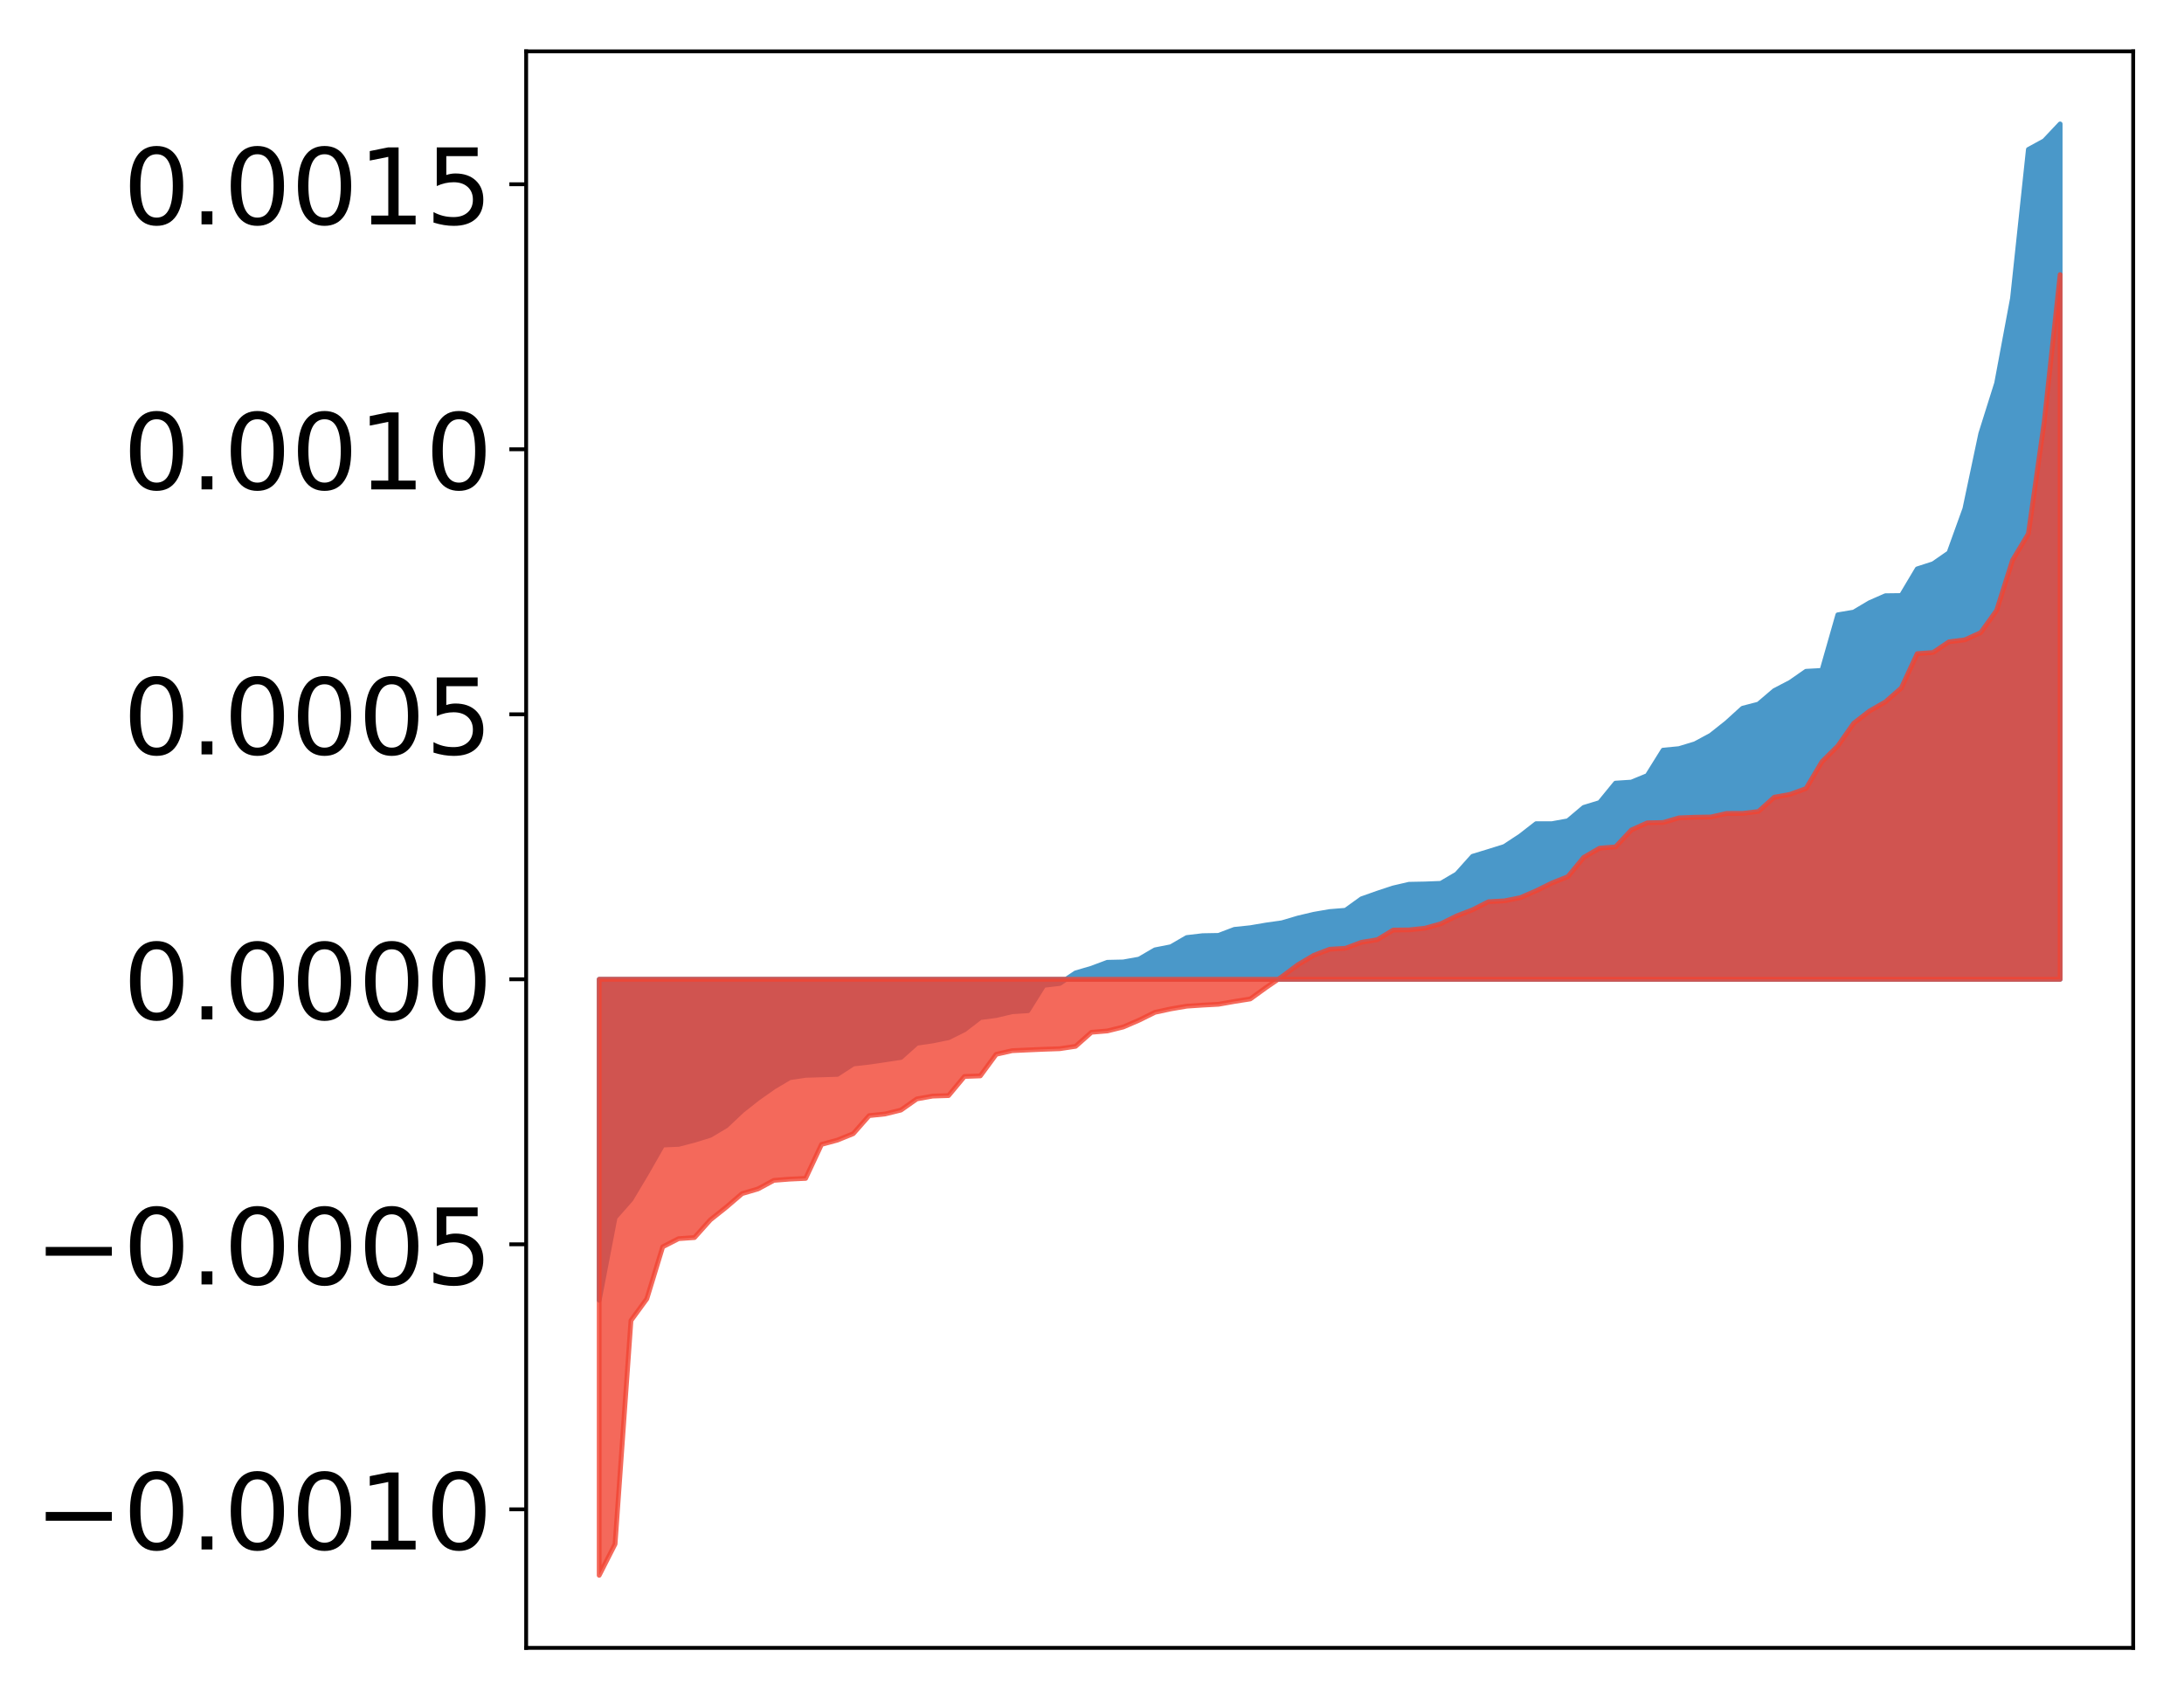 <?xml version="1.0" encoding="utf-8" standalone="no"?>
<!DOCTYPE svg PUBLIC "-//W3C//DTD SVG 1.1//EN"
  "http://www.w3.org/Graphics/SVG/1.1/DTD/svg11.dtd">
<!-- Created with matplotlib (http://matplotlib.org/) -->
<svg height="354pt" version="1.1" viewBox="0 0 455 354" width="455pt" xmlns="http://www.w3.org/2000/svg" xmlns:xlink="http://www.w3.org/1999/xlink">
 <defs>
  <style type="text/css">
*{stroke-linecap:butt;stroke-linejoin:round;}
  </style>
 </defs>
 <g id="figure_1">
  <g id="patch_1">
   <path d="M 0 354.04 
L 455.115 354.04 
L 455.115 0 
L 0 0 
z
" style="fill:#ffffff;"/>
  </g>
  <g id="axes_1">
   <g id="patch_2">
    <path d="M 109.615 343.34 
L 444.415 343.34 
L 444.415 10.7 
L 109.615 10.7 
z
" style="fill:#ffffff;"/>
   </g>
   <g id="PolyCollection_1">
    <defs>
     <path d="M 124.833 -83.132 
L 124.833 -150.001 
L 128.141 -150.001 
L 131.449 -150.001 
L 134.758 -150.001 
L 138.066 -150.001 
L 141.374 -150.001 
L 144.683 -150.001 
L 147.991 -150.001 
L 151.299 -150.001 
L 154.608 -150.001 
L 157.916 -150.001 
L 161.224 -150.001 
L 164.532 -150.001 
L 167.841 -150.001 
L 171.149 -150.001 
L 174.457 -150.001 
L 177.766 -150.001 
L 181.074 -150.001 
L 184.382 -150.001 
L 187.691 -150.001 
L 190.999 -150.001 
L 194.307 -150.001 
L 197.615 -150.001 
L 200.924 -150.001 
L 204.232 -150.001 
L 207.54 -150.001 
L 210.849 -150.001 
L 214.157 -150.001 
L 217.465 -150.001 
L 220.774 -150.001 
L 224.082 -150.001 
L 227.39 -150.001 
L 230.698 -150.001 
L 234.007 -150.001 
L 237.315 -150.001 
L 240.623 -150.001 
L 243.932 -150.001 
L 247.24 -150.001 
L 250.548 -150.001 
L 253.857 -150.001 
L 257.165 -150.001 
L 260.473 -150.001 
L 263.781 -150.001 
L 267.09 -150.001 
L 270.398 -150.001 
L 273.706 -150.001 
L 277.015 -150.001 
L 280.323 -150.001 
L 283.631 -150.001 
L 286.94 -150.001 
L 290.248 -150.001 
L 293.556 -150.001 
L 296.864 -150.001 
L 300.173 -150.001 
L 303.481 -150.001 
L 306.789 -150.001 
L 310.098 -150.001 
L 313.406 -150.001 
L 316.714 -150.001 
L 320.023 -150.001 
L 323.331 -150.001 
L 326.639 -150.001 
L 329.947 -150.001 
L 333.256 -150.001 
L 336.564 -150.001 
L 339.872 -150.001 
L 343.181 -150.001 
L 346.489 -150.001 
L 349.797 -150.001 
L 353.106 -150.001 
L 356.414 -150.001 
L 359.722 -150.001 
L 363.03 -150.001 
L 366.339 -150.001 
L 369.647 -150.001 
L 372.955 -150.001 
L 376.264 -150.001 
L 379.572 -150.001 
L 382.88 -150.001 
L 386.189 -150.001 
L 389.497 -150.001 
L 392.805 -150.001 
L 396.114 -150.001 
L 399.422 -150.001 
L 402.73 -150.001 
L 406.038 -150.001 
L 409.347 -150.001 
L 412.655 -150.001 
L 415.963 -150.001 
L 419.272 -150.001 
L 422.58 -150.001 
L 425.888 -150.001 
L 429.197 -150.001 
L 429.197 -328.22 
L 429.197 -328.22 
L 425.888 -324.71 
L 422.58 -322.903 
L 419.272 -291.901 
L 415.963 -274.196 
L 412.655 -263.685 
L 409.347 -248.04 
L 406.038 -238.873 
L 402.73 -236.581 
L 399.422 -235.515 
L 396.114 -229.962 
L 392.805 -229.921 
L 389.497 -228.469 
L 386.189 -226.505 
L 382.88 -225.946 
L 379.572 -214.358 
L 376.264 -214.179 
L 372.955 -211.879 
L 369.647 -210.157 
L 366.339 -207.34 
L 363.03 -206.478 
L 359.722 -203.474 
L 356.414 -200.849 
L 353.106 -199.068 
L 349.797 -198.063 
L 346.489 -197.749 
L 343.181 -192.448 
L 339.872 -191.089 
L 336.564 -190.873 
L 333.256 -186.828 
L 329.947 -185.818 
L 326.639 -183.026 
L 323.331 -182.426 
L 320.023 -182.425 
L 316.714 -179.851 
L 313.406 -177.675 
L 310.098 -176.637 
L 306.789 -175.63 
L 303.481 -171.94 
L 300.173 -169.995 
L 296.864 -169.865 
L 293.556 -169.801 
L 290.248 -169.034 
L 286.94 -167.942 
L 283.631 -166.767 
L 280.323 -164.383 
L 277.015 -164.119 
L 273.706 -163.548 
L 270.398 -162.764 
L 267.09 -161.783 
L 263.781 -161.313 
L 260.473 -160.749 
L 257.165 -160.404 
L 253.857 -159.149 
L 250.548 -159.091 
L 247.24 -158.703 
L 243.932 -156.788 
L 240.623 -156.138 
L 237.315 -154.211 
L 234.007 -153.619 
L 230.698 -153.546 
L 227.39 -152.305 
L 224.082 -151.339 
L 220.774 -149.128 
L 217.465 -148.739 
L 214.157 -143.45 
L 210.849 -143.238 
L 207.54 -142.452 
L 204.232 -142.02 
L 200.924 -139.479 
L 197.615 -137.828 
L 194.307 -137.155 
L 190.999 -136.675 
L 187.691 -133.718 
L 184.382 -133.215 
L 181.074 -132.732 
L 177.766 -132.355 
L 174.457 -130.192 
L 171.149 -130.09 
L 167.841 -129.992 
L 164.532 -129.5 
L 161.224 -127.539 
L 157.916 -125.208 
L 154.608 -122.6 
L 151.299 -119.476 
L 147.991 -117.493 
L 144.683 -116.467 
L 141.374 -115.606 
L 138.066 -115.465 
L 134.758 -109.667 
L 131.449 -104.117 
L 128.141 -100.363 
L 124.833 -83.132 
z
" id="mf96c705682" style="stroke:#4a98c9;"/>
    </defs>
    <g clip-path="url(#p24e419757b)">
     <use style="fill:#4a98c9;stroke:#4a98c9;" x="0" xlink:href="#mf96c705682" y="354.04"/>
    </g>
   </g>
   <g id="PolyCollection_2">
    <defs>
     <path d="M 124.833 -25.82 
L 124.833 -150.001 
L 128.141 -150.001 
L 131.449 -150.001 
L 134.758 -150.001 
L 138.066 -150.001 
L 141.374 -150.001 
L 144.683 -150.001 
L 147.991 -150.001 
L 151.299 -150.001 
L 154.608 -150.001 
L 157.916 -150.001 
L 161.224 -150.001 
L 164.532 -150.001 
L 167.841 -150.001 
L 171.149 -150.001 
L 174.457 -150.001 
L 177.766 -150.001 
L 181.074 -150.001 
L 184.382 -150.001 
L 187.691 -150.001 
L 190.999 -150.001 
L 194.307 -150.001 
L 197.615 -150.001 
L 200.924 -150.001 
L 204.232 -150.001 
L 207.54 -150.001 
L 210.849 -150.001 
L 214.157 -150.001 
L 217.465 -150.001 
L 220.774 -150.001 
L 224.082 -150.001 
L 227.39 -150.001 
L 230.698 -150.001 
L 234.007 -150.001 
L 237.315 -150.001 
L 240.623 -150.001 
L 243.932 -150.001 
L 247.24 -150.001 
L 250.548 -150.001 
L 253.857 -150.001 
L 257.165 -150.001 
L 260.473 -150.001 
L 263.781 -150.001 
L 267.09 -150.001 
L 270.398 -150.001 
L 273.706 -150.001 
L 277.015 -150.001 
L 280.323 -150.001 
L 283.631 -150.001 
L 286.94 -150.001 
L 290.248 -150.001 
L 293.556 -150.001 
L 296.864 -150.001 
L 300.173 -150.001 
L 303.481 -150.001 
L 306.789 -150.001 
L 310.098 -150.001 
L 313.406 -150.001 
L 316.714 -150.001 
L 320.023 -150.001 
L 323.331 -150.001 
L 326.639 -150.001 
L 329.947 -150.001 
L 333.256 -150.001 
L 336.564 -150.001 
L 339.872 -150.001 
L 343.181 -150.001 
L 346.489 -150.001 
L 349.797 -150.001 
L 353.106 -150.001 
L 356.414 -150.001 
L 359.722 -150.001 
L 363.03 -150.001 
L 366.339 -150.001 
L 369.647 -150.001 
L 372.955 -150.001 
L 376.264 -150.001 
L 379.572 -150.001 
L 382.88 -150.001 
L 386.189 -150.001 
L 389.497 -150.001 
L 392.805 -150.001 
L 396.114 -150.001 
L 399.422 -150.001 
L 402.73 -150.001 
L 406.038 -150.001 
L 409.347 -150.001 
L 412.655 -150.001 
L 415.963 -150.001 
L 419.272 -150.001 
L 422.58 -150.001 
L 425.888 -150.001 
L 429.197 -150.001 
L 429.197 -296.829 
L 429.197 -296.829 
L 425.888 -266.188 
L 422.58 -242.832 
L 419.272 -237.3 
L 415.963 -226.851 
L 412.655 -222.237 
L 409.347 -220.732 
L 406.038 -220.322 
L 402.73 -218.096 
L 399.422 -217.852 
L 396.114 -210.703 
L 392.805 -207.805 
L 389.497 -205.907 
L 386.189 -203.346 
L 382.88 -198.615 
L 379.572 -195.327 
L 376.264 -189.754 
L 372.955 -188.544 
L 369.647 -187.944 
L 366.339 -184.964 
L 363.03 -184.572 
L 359.722 -184.563 
L 356.414 -183.818 
L 353.106 -183.768 
L 349.797 -183.641 
L 346.489 -182.668 
L 343.181 -182.603 
L 339.872 -181.11 
L 336.564 -177.587 
L 333.256 -177.325 
L 329.947 -175.407 
L 326.639 -171.385 
L 323.331 -170.07 
L 320.023 -168.435 
L 316.714 -167.004 
L 313.406 -166.344 
L 310.098 -166.164 
L 306.789 -164.485 
L 303.481 -163.209 
L 300.173 -161.573 
L 296.864 -160.647 
L 293.556 -160.299 
L 290.248 -160.261 
L 286.94 -158.254 
L 283.631 -157.711 
L 280.323 -156.469 
L 277.015 -156.265 
L 273.706 -154.997 
L 270.398 -153.038 
L 267.09 -150.562 
L 263.781 -148.299 
L 260.473 -145.905 
L 257.165 -145.385 
L 253.857 -144.8 
L 250.548 -144.62 
L 247.24 -144.401 
L 243.932 -143.837 
L 240.623 -143.125 
L 237.315 -141.487 
L 234.007 -140.06 
L 230.698 -139.241 
L 227.39 -138.966 
L 224.082 -136.034 
L 220.774 -135.537 
L 217.465 -135.423 
L 214.157 -135.282 
L 210.849 -135.127 
L 207.54 -134.372 
L 204.232 -129.875 
L 200.924 -129.755 
L 197.615 -125.773 
L 194.307 -125.666 
L 190.999 -125.075 
L 187.691 -122.749 
L 184.382 -121.938 
L 181.074 -121.598 
L 177.766 -117.839 
L 174.457 -116.494 
L 171.149 -115.599 
L 167.841 -108.521 
L 164.532 -108.366 
L 161.224 -108.112 
L 157.916 -106.324 
L 154.608 -105.353 
L 151.299 -102.519 
L 147.991 -99.883 
L 144.683 -96.191 
L 141.374 -95.962 
L 138.066 -94.265 
L 134.758 -83.436 
L 131.449 -78.897 
L 128.141 -32.333 
L 124.833 -25.82 
z
" id="m73625003f9" style="stroke:#f14432;stroke-opacity:0.8;"/>
    </defs>
    <g clip-path="url(#p24e419757b)">
     <use style="fill:#f14432;fill-opacity:0.8;stroke:#f14432;stroke-opacity:0.8;" x="0" xlink:href="#m73625003f9" y="354.04"/>
    </g>
   </g>
   <g id="matplotlib.axis_1"/>
   <g id="matplotlib.axis_2">
    <g id="ytick_1">
     <g id="line2d_1">
      <defs>
       <path d="M 0 0 
L -3.5 0 
" id="maac42b7b3e" style="stroke:#000000;stroke-width:0.8;"/>
      </defs>
      <g>
       <use style="stroke:#000000;stroke-width:0.8;" x="109.615" xlink:href="#maac42b7b3e" y="314.474"/>
      </g>
     </g>
     <g id="text_1">
      <!-- −0.0010 -->
      <defs>
       <path d="M 10.594 35.5 
L 73.188 35.5 
L 73.188 27.203 
L 10.594 27.203 
z
" id="DejaVuSans-2212"/>
       <path d="M 31.781 66.406 
Q 24.172 66.406 20.328 58.906 
Q 16.5 51.422 16.5 36.375 
Q 16.5 21.391 20.328 13.891 
Q 24.172 6.391 31.781 6.391 
Q 39.453 6.391 43.281 13.891 
Q 47.125 21.391 47.125 36.375 
Q 47.125 51.422 43.281 58.906 
Q 39.453 66.406 31.781 66.406 
z
M 31.781 74.219 
Q 44.047 74.219 50.516 64.516 
Q 56.984 54.828 56.984 36.375 
Q 56.984 17.969 50.516 8.266 
Q 44.047 -1.422 31.781 -1.422 
Q 19.531 -1.422 13.062 8.266 
Q 6.594 17.969 6.594 36.375 
Q 6.594 54.828 13.062 64.516 
Q 19.531 74.219 31.781 74.219 
z
" id="DejaVuSans-30"/>
       <path d="M 10.688 12.406 
L 21 12.406 
L 21 0 
L 10.688 0 
z
" id="DejaVuSans-2e"/>
       <path d="M 12.406 8.297 
L 28.516 8.297 
L 28.516 63.922 
L 10.984 60.406 
L 10.984 69.391 
L 28.422 72.906 
L 38.281 72.906 
L 38.281 8.297 
L 54.391 8.297 
L 54.391 0 
L 12.406 0 
z
" id="DejaVuSans-31"/>
      </defs>
      <g transform="translate(7.2 322.832)scale(0.22 -0.22)">
       <use xlink:href="#DejaVuSans-2212"/>
       <use x="83.789" xlink:href="#DejaVuSans-30"/>
       <use x="147.412" xlink:href="#DejaVuSans-2e"/>
       <use x="179.199" xlink:href="#DejaVuSans-30"/>
       <use x="242.822" xlink:href="#DejaVuSans-30"/>
       <use x="306.445" xlink:href="#DejaVuSans-31"/>
       <use x="370.068" xlink:href="#DejaVuSans-30"/>
      </g>
     </g>
    </g>
    <g id="ytick_2">
     <g id="line2d_2">
      <g>
       <use style="stroke:#000000;stroke-width:0.8;" x="109.615" xlink:href="#maac42b7b3e" y="259.257"/>
      </g>
     </g>
     <g id="text_2">
      <!-- −0.0005 -->
      <defs>
       <path d="M 10.797 72.906 
L 49.516 72.906 
L 49.516 64.594 
L 19.828 64.594 
L 19.828 46.734 
Q 21.969 47.469 24.109 47.828 
Q 26.266 48.188 28.422 48.188 
Q 40.625 48.188 47.75 41.5 
Q 54.891 34.812 54.891 23.391 
Q 54.891 11.625 47.562 5.094 
Q 40.234 -1.422 26.906 -1.422 
Q 22.312 -1.422 17.547 -0.641 
Q 12.797 0.141 7.719 1.703 
L 7.719 11.625 
Q 12.109 9.234 16.797 8.062 
Q 21.484 6.891 26.703 6.891 
Q 35.156 6.891 40.078 11.328 
Q 45.016 15.766 45.016 23.391 
Q 45.016 31 40.078 35.438 
Q 35.156 39.891 26.703 39.891 
Q 22.75 39.891 18.812 39.016 
Q 14.891 38.141 10.797 36.281 
z
" id="DejaVuSans-35"/>
      </defs>
      <g transform="translate(7.2 267.615)scale(0.22 -0.22)">
       <use xlink:href="#DejaVuSans-2212"/>
       <use x="83.789" xlink:href="#DejaVuSans-30"/>
       <use x="147.412" xlink:href="#DejaVuSans-2e"/>
       <use x="179.199" xlink:href="#DejaVuSans-30"/>
       <use x="242.822" xlink:href="#DejaVuSans-30"/>
       <use x="306.445" xlink:href="#DejaVuSans-30"/>
       <use x="370.068" xlink:href="#DejaVuSans-35"/>
      </g>
     </g>
    </g>
    <g id="ytick_3">
     <g id="line2d_3">
      <g>
       <use style="stroke:#000000;stroke-width:0.8;" x="109.615" xlink:href="#maac42b7b3e" y="204.039"/>
      </g>
     </g>
     <g id="text_3">
      <!-- 0.0000 -->
      <g transform="translate(25.635 212.397)scale(0.22 -0.22)">
       <use xlink:href="#DejaVuSans-30"/>
       <use x="63.623" xlink:href="#DejaVuSans-2e"/>
       <use x="95.41" xlink:href="#DejaVuSans-30"/>
       <use x="159.033" xlink:href="#DejaVuSans-30"/>
       <use x="222.656" xlink:href="#DejaVuSans-30"/>
       <use x="286.279" xlink:href="#DejaVuSans-30"/>
      </g>
     </g>
    </g>
    <g id="ytick_4">
     <g id="line2d_4">
      <g>
       <use style="stroke:#000000;stroke-width:0.8;" x="109.615" xlink:href="#maac42b7b3e" y="148.822"/>
      </g>
     </g>
     <g id="text_4">
      <!-- 0.0005 -->
      <g transform="translate(25.635 157.18)scale(0.22 -0.22)">
       <use xlink:href="#DejaVuSans-30"/>
       <use x="63.623" xlink:href="#DejaVuSans-2e"/>
       <use x="95.41" xlink:href="#DejaVuSans-30"/>
       <use x="159.033" xlink:href="#DejaVuSans-30"/>
       <use x="222.656" xlink:href="#DejaVuSans-30"/>
       <use x="286.279" xlink:href="#DejaVuSans-35"/>
      </g>
     </g>
    </g>
    <g id="ytick_5">
     <g id="line2d_5">
      <g>
       <use style="stroke:#000000;stroke-width:0.8;" x="109.615" xlink:href="#maac42b7b3e" y="93.604"/>
      </g>
     </g>
     <g id="text_5">
      <!-- 0.0010 -->
      <g transform="translate(25.635 101.963)scale(0.22 -0.22)">
       <use xlink:href="#DejaVuSans-30"/>
       <use x="63.623" xlink:href="#DejaVuSans-2e"/>
       <use x="95.41" xlink:href="#DejaVuSans-30"/>
       <use x="159.033" xlink:href="#DejaVuSans-30"/>
       <use x="222.656" xlink:href="#DejaVuSans-31"/>
       <use x="286.279" xlink:href="#DejaVuSans-30"/>
      </g>
     </g>
    </g>
    <g id="ytick_6">
     <g id="line2d_6">
      <g>
       <use style="stroke:#000000;stroke-width:0.8;" x="109.615" xlink:href="#maac42b7b3e" y="38.387"/>
      </g>
     </g>
     <g id="text_6">
      <!-- 0.0015 -->
      <g transform="translate(25.635 46.745)scale(0.22 -0.22)">
       <use xlink:href="#DejaVuSans-30"/>
       <use x="63.623" xlink:href="#DejaVuSans-2e"/>
       <use x="95.41" xlink:href="#DejaVuSans-30"/>
       <use x="159.033" xlink:href="#DejaVuSans-30"/>
       <use x="222.656" xlink:href="#DejaVuSans-31"/>
       <use x="286.279" xlink:href="#DejaVuSans-35"/>
      </g>
     </g>
    </g>
   </g>
   <g id="patch_3">
    <path d="M 109.615 343.34 
L 109.615 10.7 
" style="fill:none;stroke:#000000;stroke-linecap:square;stroke-linejoin:miter;stroke-width:0.8;"/>
   </g>
   <g id="patch_4">
    <path d="M 444.415 343.34 
L 444.415 10.7 
" style="fill:none;stroke:#000000;stroke-linecap:square;stroke-linejoin:miter;stroke-width:0.8;"/>
   </g>
   <g id="patch_5">
    <path d="M 109.615 343.34 
L 444.415 343.34 
" style="fill:none;stroke:#000000;stroke-linecap:square;stroke-linejoin:miter;stroke-width:0.8;"/>
   </g>
   <g id="patch_6">
    <path d="M 109.615 10.7 
L 444.415 10.7 
" style="fill:none;stroke:#000000;stroke-linecap:square;stroke-linejoin:miter;stroke-width:0.8;"/>
   </g>
  </g>
 </g>
 <defs>
  <clipPath id="p24e419757b">
   <rect height="332.64" width="334.8" x="109.615" y="10.7"/>
  </clipPath>
 </defs>
</svg>
